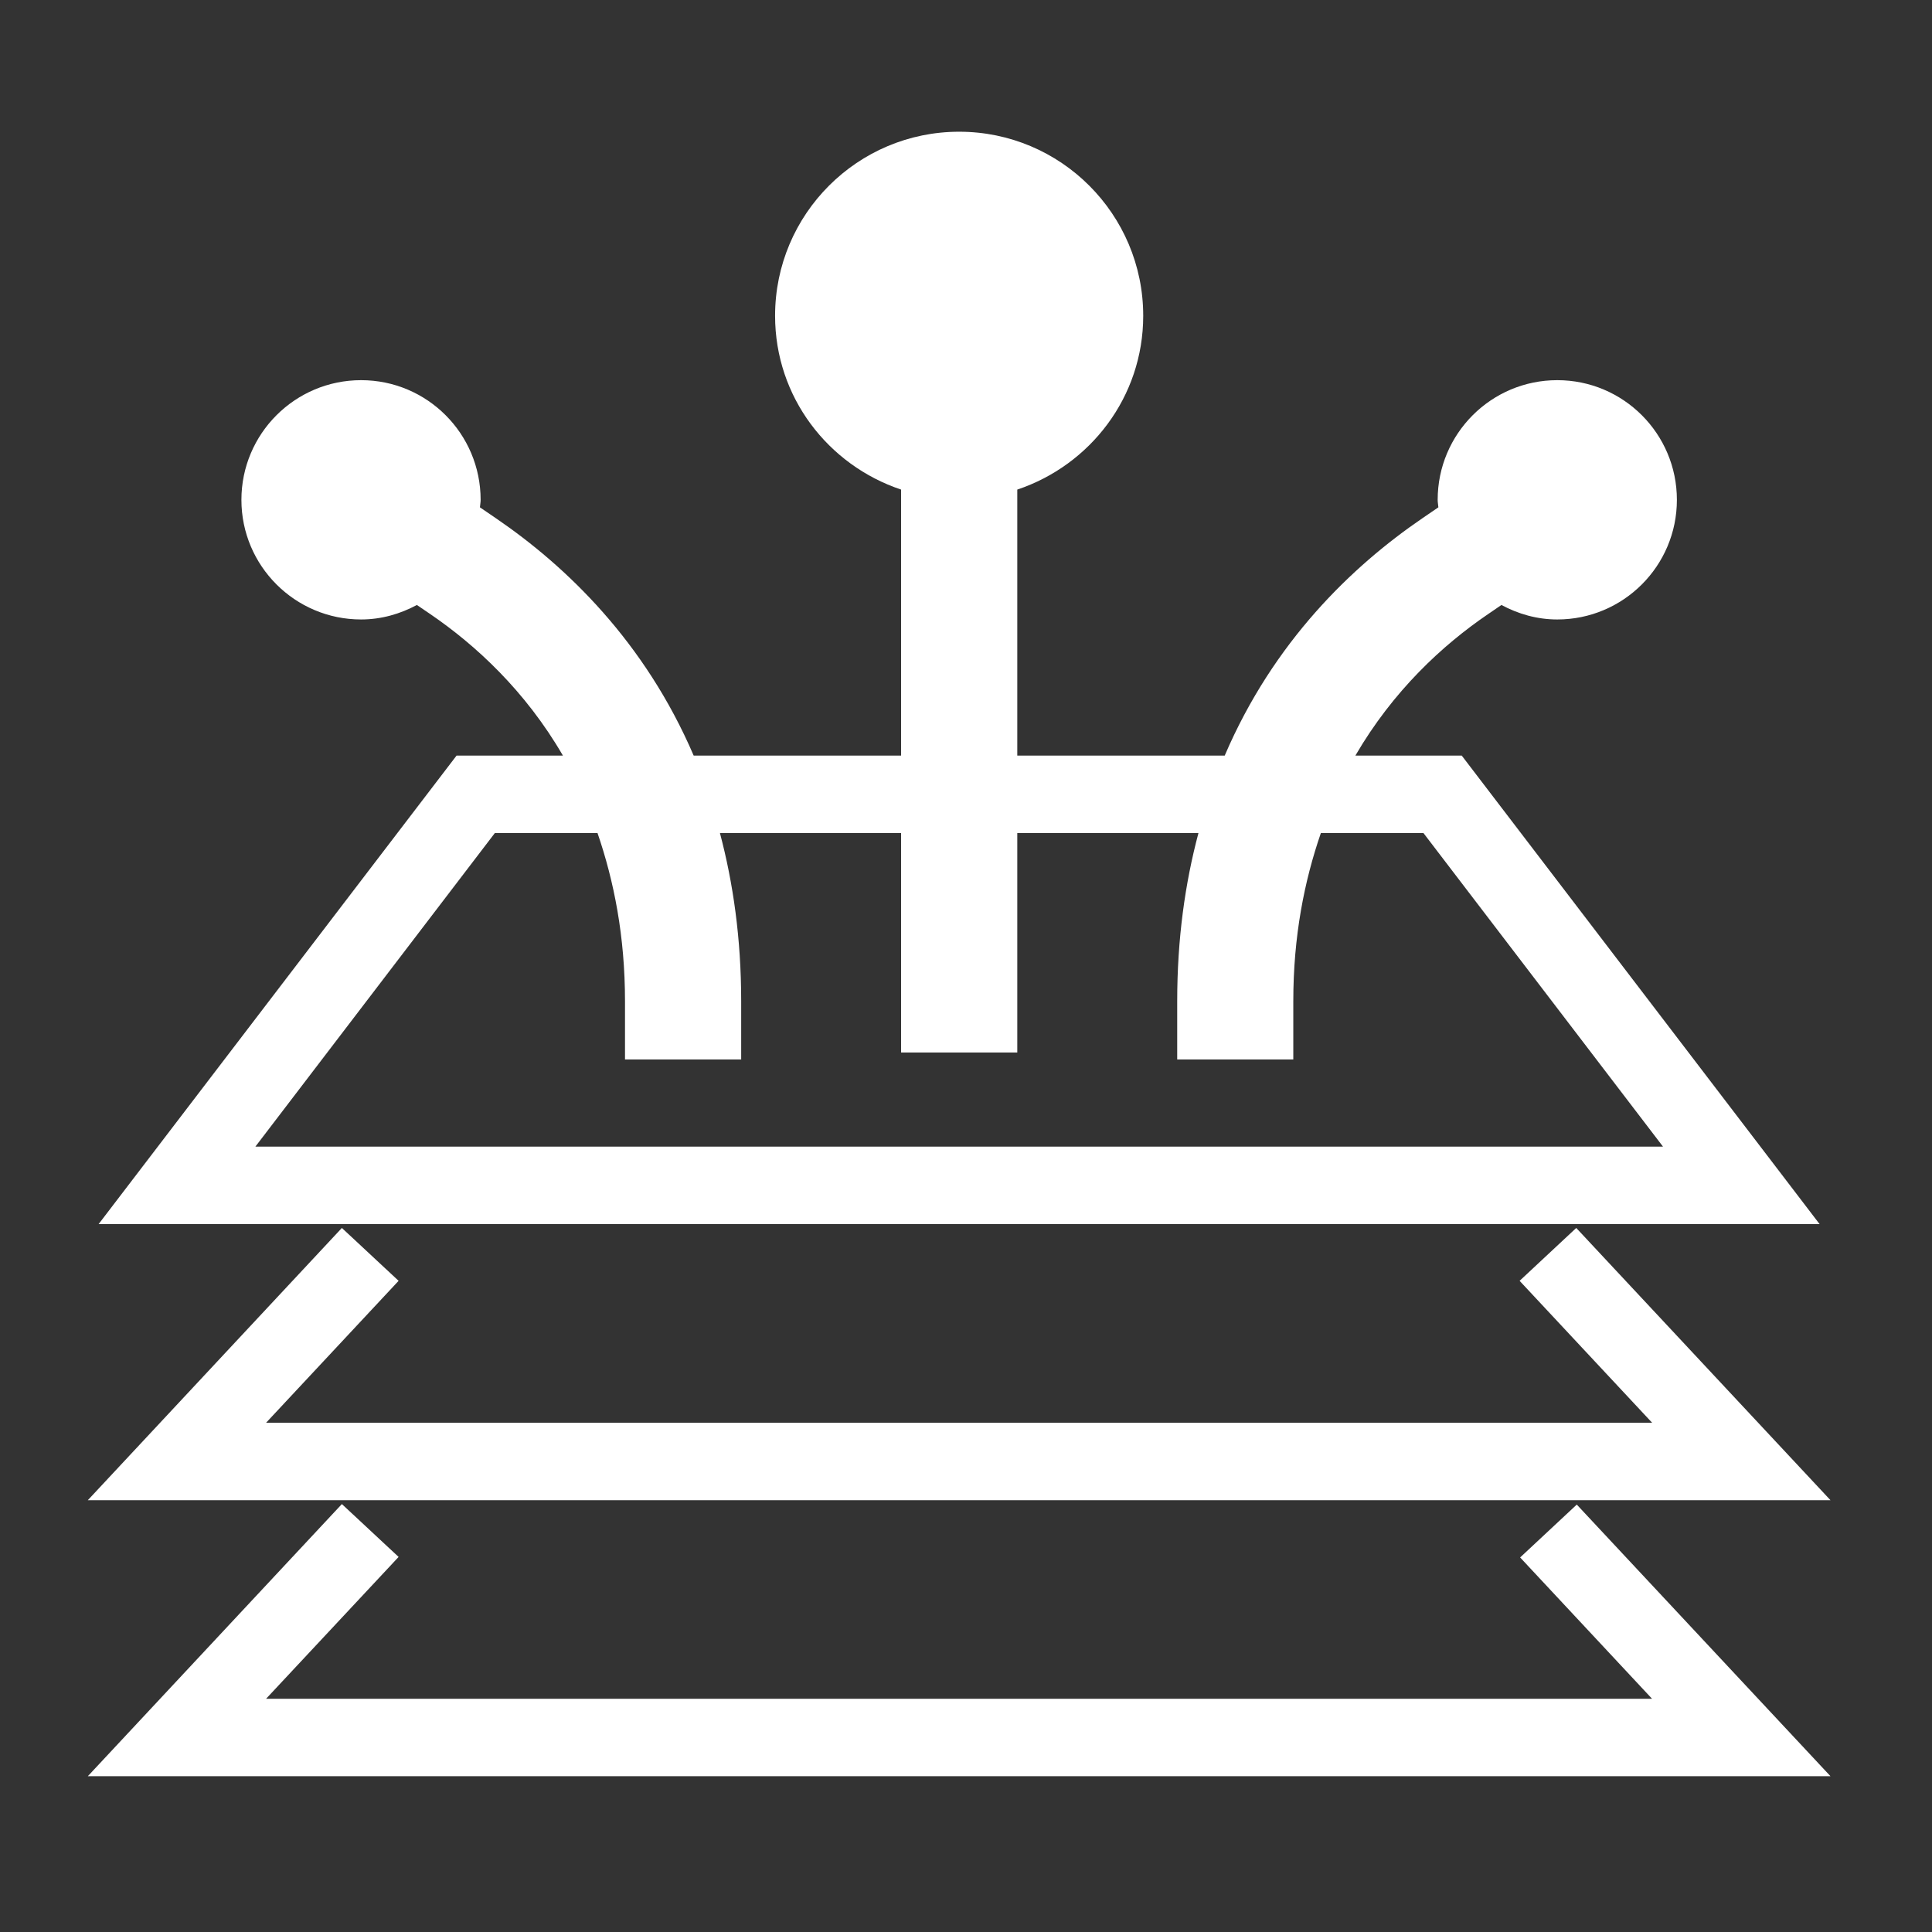 <?xml version="1.0" encoding="UTF-8"?>
<svg width="22px" height="22px" viewBox="0 0 22 22" version="1.1" xmlns="http://www.w3.org/2000/svg" xmlns:xlink="http://www.w3.org/1999/xlink">
    <rect x="0" y="0" width="22" height="22" fill="#333333" stroke="none"/>
    <title>agent-management</title>
    <g id="页面-1" stroke="none" stroke-width="1" fill="none" fill-rule="evenodd">
        <g id="Apple-TV" transform="translate(-476, -752)">
            <g id="agent-management" transform="translate(476, 752)">
                <rect id="矩形" x="0" y="0" width="22" height="22"></rect>
                <g transform="translate(1, 1.5)" id="编组">
                    <g transform="translate(0.123, 0)" fill="#FFFFFF" fill-rule="nonzero">
                        <g id="Fill-1-Clipped">
                            <path d="M5.681,7.986 C5.869,8.534 5.994,9.162 5.994,9.902 L5.994,10.564 L7.317,10.564 L7.317,9.902 C7.317,9.189 7.226,8.555 7.075,7.986 L9.138,7.986 L9.138,10.485 L10.461,10.485 L10.461,7.986 L12.524,7.986 C12.372,8.555 12.282,9.189 12.282,9.902 L12.282,10.564 L13.604,10.564 L13.604,9.902 C13.604,9.162 13.729,8.534 13.918,7.986 L15.086,7.986 L17.814,11.557 L1.785,11.557 L4.512,7.986 L5.681,7.986 Z M0,12.439 L19.597,12.439 L15.522,7.104 L14.311,7.104 C14.741,6.365 15.304,5.846 15.819,5.495 L15.974,5.389 C16.164,5.491 16.379,5.554 16.61,5.554 C17.362,5.554 17.972,4.944 17.972,4.192 C17.972,3.439 17.362,2.829 16.61,2.829 C15.858,2.829 15.248,3.439 15.248,4.192 C15.248,4.221 15.254,4.248 15.256,4.277 L15.073,4.402 C14.274,4.948 13.379,5.806 12.823,7.104 L10.461,7.104 L10.461,4.075 C11.291,3.797 11.895,3.021 11.895,2.096 C11.895,0.939 10.956,0 9.799,0 C8.642,0 7.703,0.939 7.703,2.096 C7.703,3.021 8.307,3.797 9.138,4.075 L9.138,7.104 L6.776,7.104 C6.219,5.806 5.325,4.948 4.525,4.402 L4.342,4.277 C4.344,4.248 4.35,4.221 4.35,4.192 C4.35,3.439 3.741,2.829 2.989,2.829 C2.237,2.829 1.626,3.439 1.626,4.192 C1.626,4.944 2.237,5.554 2.989,5.554 C3.219,5.554 3.434,5.491 3.624,5.389 L3.78,5.495 C4.293,5.846 4.858,6.365 5.287,7.104 L4.076,7.104 L0,12.439 Z" id="Fill-1"></path>
                        </g>
                    </g>
                    <g transform="translate(0, 12.483)" id="Fill-3-Clipped">
                        <polygon id="path-4" points="0 -1.11022302e-16 19.843 -1.11022302e-16 19.843 3.1 0 3.1"></polygon>
                        <polygon id="Fill-3" fill="#FFFFFF" fill-rule="nonzero" points="16.949 -1.11022302e-16 16.304 0.602 17.813 2.218 2.03 2.218 3.539 0.602 2.893 -1.11022302e-16 0 3.1 19.844 3.1"></polygon>
                    </g>
                    <g transform="translate(0, 15.627)" fill="#FFFFFF" fill-rule="nonzero">
                        <g id="Fill-5-Clipped">
                            <polygon id="Fill-5" points="16.955 0.006 16.31 0.608 17.812 2.217 2.03 2.217 3.539 0.602 2.893 0 0 3.099 19.844 3.099"></polygon>
                        </g>
                    </g>
                </g>
            </g>
        </g>
    </g>
</svg>